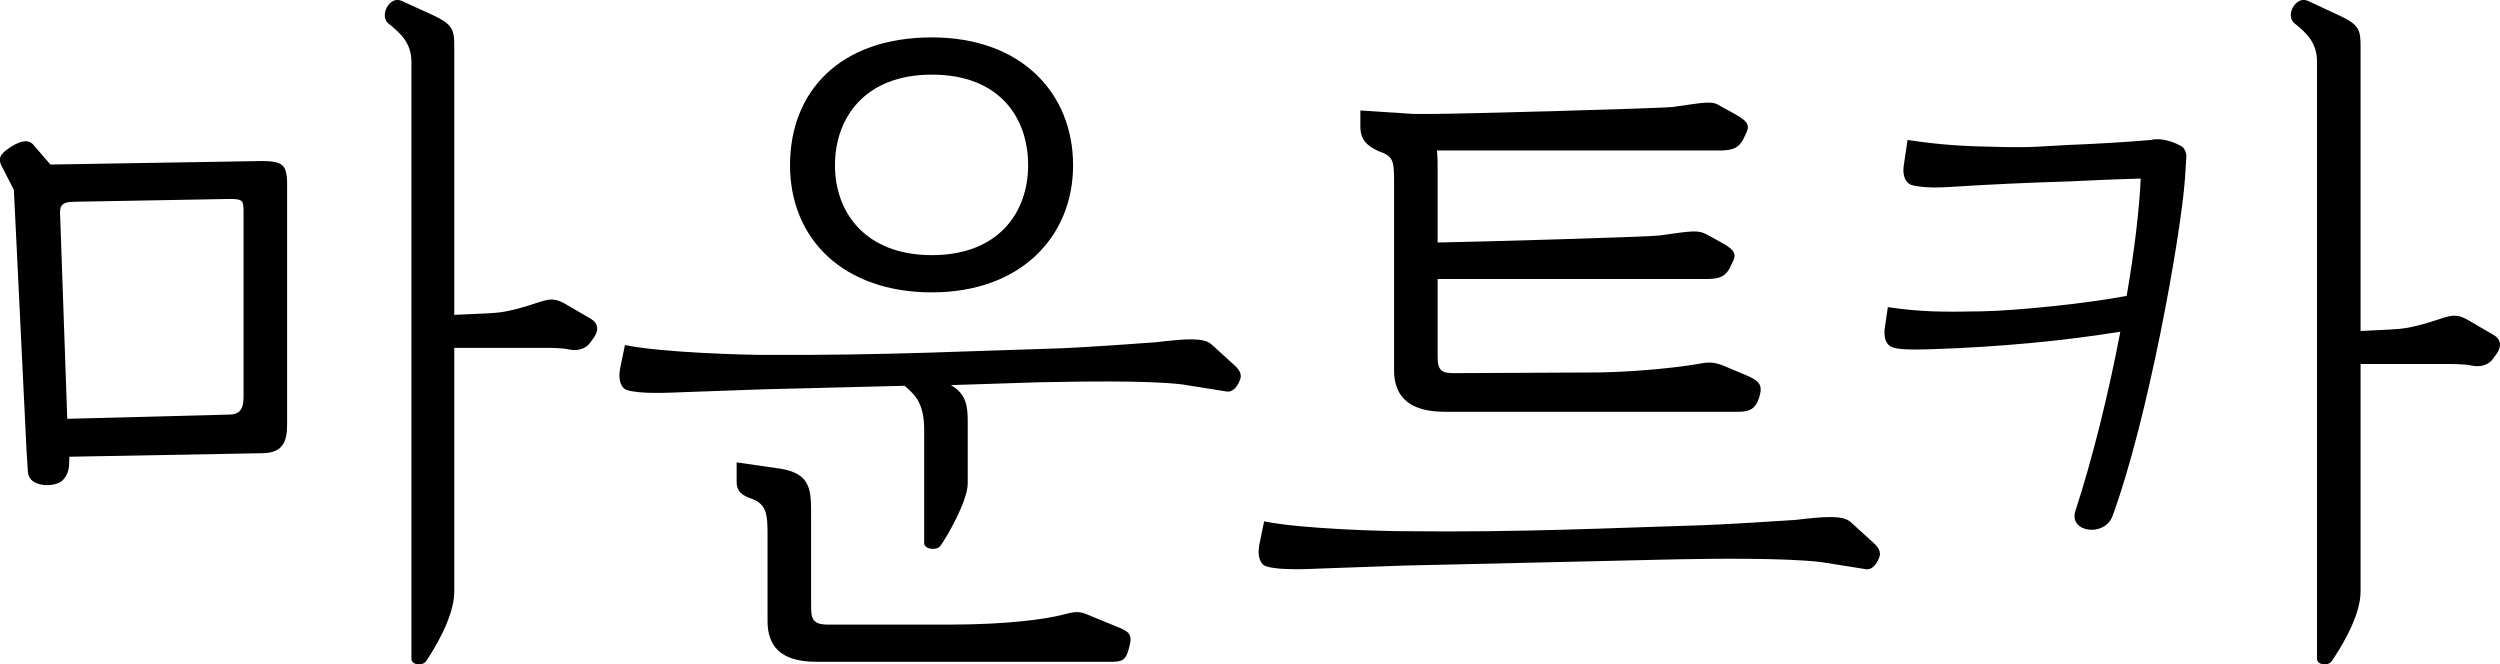 <?xml version="1.0" encoding="UTF-8"?>
<svg xmlns="http://www.w3.org/2000/svg" version="1.1" viewBox="0 0 142.37 37.84">
  <path class="st0" d="M16.35,24.17c0,.92-.2,1.64-1.44,1.64l-10.96.2c0,.64-.04.96-.36,1.32-.24.28-.96.4-1.48.2-.2-.08-.48-.24-.52-.64l-.08-1.24-.72-14.84-.72-1.4c-.24-.52.12-.76.6-1.08.6-.36.96-.36,1.2-.12l1,1.16,12.08-.2c.4,0,.92.04,1.12.24.16.12.28.44.28,1v13.76ZM13.87,12.09c0-.68-.04-.76-.8-.76l-8.84.16c-.84,0-.84.32-.8.92l.4,11.44,9.2-.24c.6,0,.84-.28.84-1v-10.52ZM25.87,17.93l1.8-.08c.8-.04,1.2-.08,2.4-.44,1.04-.32,1.36-.56,2.16-.08l1.44.84c.4.24.44.64.16,1.04l-.2.28c-.28.4-.76.52-1.28.4-.36-.08-1.08-.08-1.32-.08h-5.16v13.88c0,1.52-1.28,3.48-1.6,3.96-.24.32-.84.2-.84-.12V3.53c0-1.04-.56-1.6-1.32-2.2-.52-.44.08-1.6.76-1.28l1.76.8c1.2.56,1.24.88,1.24,1.84v15.24Z"/>
  <path class="st0" d="M54.15,21.93c.92.52.96,1.28.96,2.12v3.48c0,1-1.2,3.08-1.56,3.56-.2.28-.92.2-.92-.16v-6.44c0-1.44-.44-1.96-1.12-2.52l-8,.2-4.52.16c-.96.04-2.56.12-3.28-.12-.32-.08-.52-.56-.4-1.2l.28-1.36c2.12.44,6.96.56,7.92.56,6.72.04,12.24-.24,16.44-.36,1.6-.04,5.32-.32,5.88-.36,1.68-.2,2.72-.28,3.16.12l1.32,1.2c.4.36.4.64.28.88-.12.32-.4.68-.76.6l-2.52-.4c-2-.24-6-.16-8.12-.12l-5.04.16ZM46.63,37.69c-1.16,0-2.92-.16-2.92-2.32v-4.92c0-1.12-.04-1.72-.88-2.04-.6-.2-.88-.44-.88-.96v-1.12l2.48.36c1.8.28,1.76,1.28,1.76,2.72v4.92c0,.84,0,1.24.96,1.24h6.92c3.32,0,5.52-.32,6.44-.56.6-.16.92-.24,1.44,0l1.56.64c.8.32,1,.44.8,1.2-.2.8-.4.84-1.16.84h-16.52ZM53.07,2.13c5.12,0,8.04,3.2,8.04,7.28s-3,7.24-8.04,7.24-8.08-3.04-8.08-7.24,2.84-7.28,8.08-7.28ZM47.55,9.41c0,2.72,1.76,5.12,5.52,5.12s5.48-2.4,5.48-5.12-1.64-5.16-5.48-5.16-5.52,2.48-5.52,5.16Z"/>
  <path class="st0" d="M79.91,32.21l-4.52.16c-.96.04-2.56.12-3.28-.12-.32-.08-.52-.56-.4-1.2l.28-1.36c2.12.44,6.96.56,7.92.56,6.72.08,12.24-.2,16.44-.32,1.6-.04,5.32-.28,5.88-.32,1.68-.2,2.72-.28,3.16.12l1.32,1.2c.4.36.4.64.28.88-.12.32-.4.68-.76.6l-2.52-.4c-2-.24-6-.2-8.12-.16l-15.68.36ZM79.39,10.33c0-1.16-.04-1.44-.88-1.72-.6-.28-1.04-.6-1.04-1.4v-.92l3.04.2h.96c1.6,0,13.24-.32,13.8-.4,1.96-.28,2.24-.36,2.72-.04l.8.44c.88.48.84.72.6,1.2-.32.76-.68.88-1.52.88h-16.04c.04.36.04.72.04,1.08v4.16c2.4-.04,12.12-.32,12.64-.4,1.96-.28,2.2-.32,2.72-.04l.8.44c.88.48.84.72.6,1.2-.32.76-.68.88-1.52.88h-15.24v4.4c0,.84.24.96.96.96l8.24-.04c2.36-.04,4.72-.32,5.6-.48.64-.12.92-.12,1.44.08l1.24.52c.88.36,1.04.6.84,1.28s-.56.84-1.2.84h-16.68c-1.16,0-2.92-.24-2.92-2.36v-10.76Z"/>
  <path class="st0" d="M124.43,10.17c-.24,3.32-2.12,13.76-4.12,19.2-.44,1.24-2.52.96-2.12-.28.96-2.92,1.88-6.64,2.56-10.2-3.2.52-6.96.88-10.84,1-1.2.04-1.88,0-2.16-.12-.32-.12-.52-.52-.4-1.2l.16-1.08c1.88.28,3.12.28,5.36.24,2-.04,5.92-.44,8.24-.88.44-2.56.72-4.92.8-6.68-1.56.04-3.2.12-4.04.16-2.52.08-4.36.16-6.88.32-1.2.08-1.88-.04-2.16-.12-.32-.16-.52-.52-.4-1.2l.2-1.36c1.88.28,3.08.36,5.32.4,1.88.04,2.32-.04,3.92-.12,1.2-.04,3.28-.16,4.64-.28.04,0,.12-.04.2-.04.64-.04,1.24.24,1.52.4.2.12.28.4.28.56l-.08,1.28ZM134.43,18.85l1.6-.08c.8-.04,1.2-.08,2.4-.44,1.04-.32,1.36-.56,2.16-.08l1.44.84c.4.24.44.64.16,1.04l-.2.28c-.28.4-.76.52-1.28.4-.36-.08-1.08-.08-1.32-.08h-4.96v12.96c0,1.52-1.32,3.48-1.64,3.96-.24.32-.84.2-.84-.12V3.53c0-1.04-.52-1.6-1.28-2.2-.56-.44.08-1.6.76-1.28l1.72.8c1.24.56,1.28.88,1.28,1.84v16.16Z"/>
</svg>